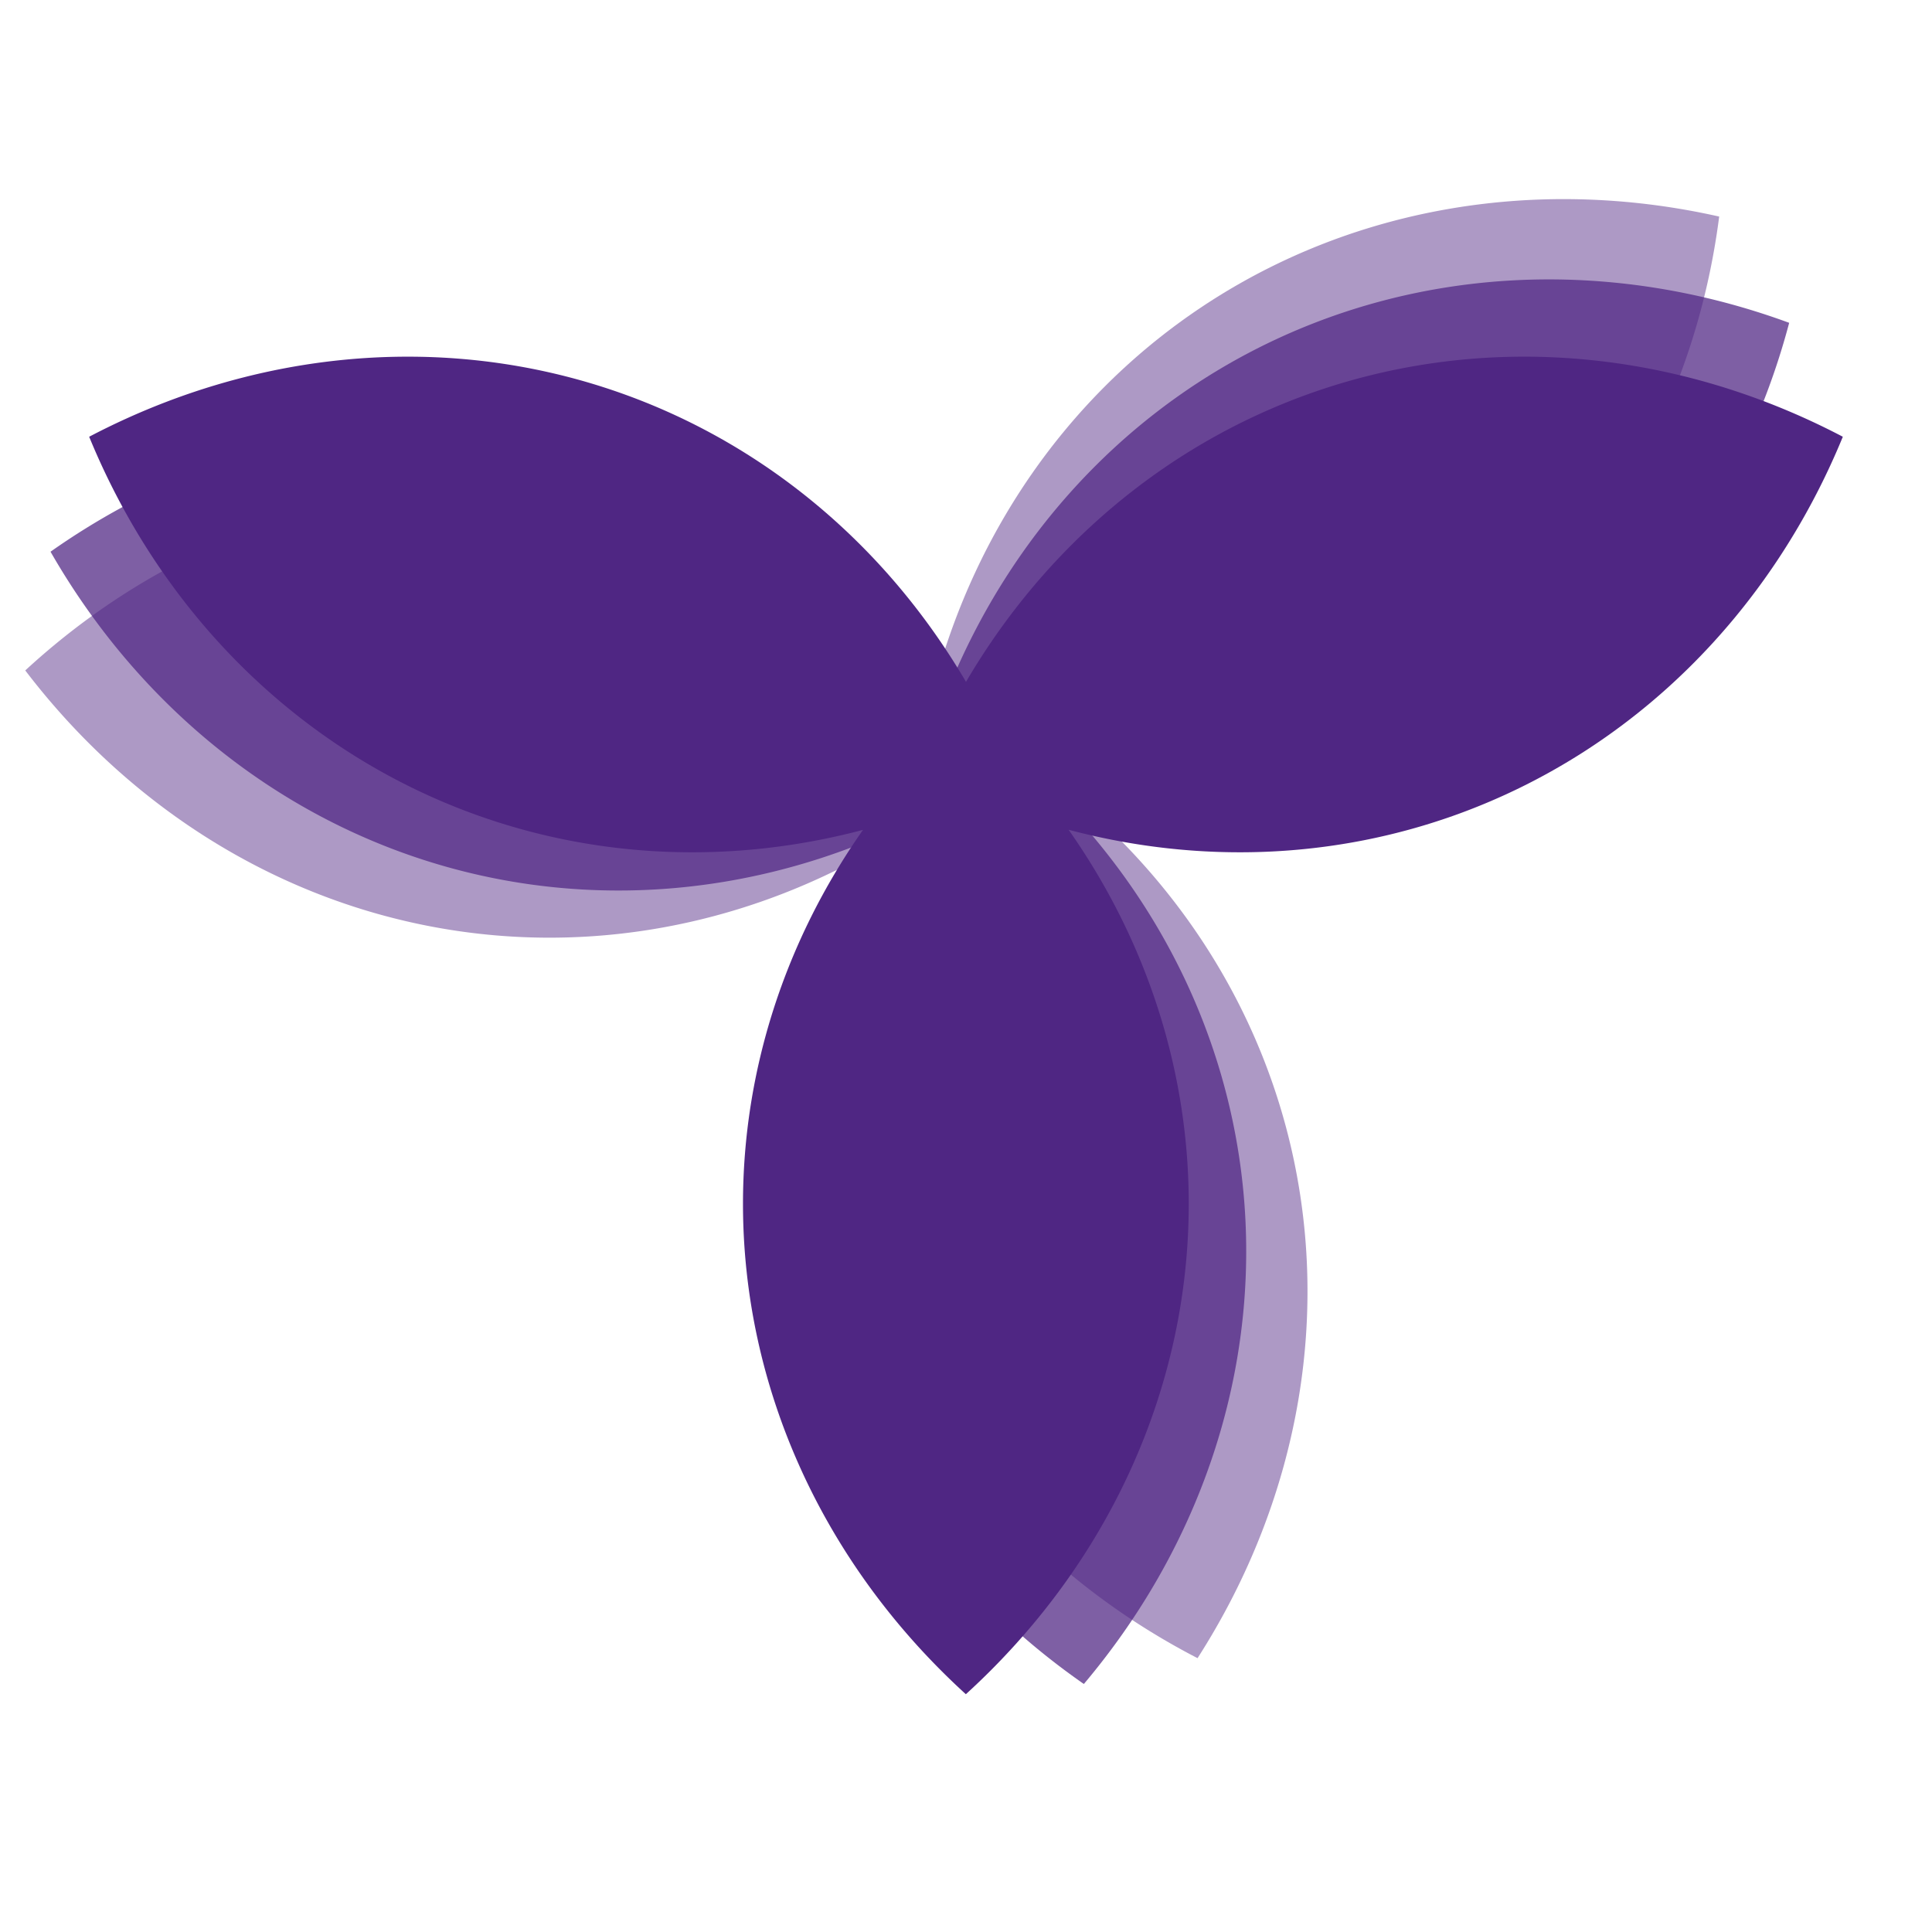 <?xml version="1.0" encoding="UTF-8" standalone="no"?>
<svg
   sodipodi:docname="trilloop-oldangles.svg"
   inkscape:version="1.1 (c4e8f9e, 2021-05-24)"
   id="svg8"
   version="1.1"
   viewBox="0 0 65 65"
   height="65mm"
   width="65mm"
   xmlns:inkscape="http://www.inkscape.org/namespaces/inkscape"
   xmlns:sodipodi="http://sodipodi.sourceforge.net/DTD/sodipodi-0.dtd"
   xmlns="http://www.w3.org/2000/svg"
   xmlns:svg="http://www.w3.org/2000/svg"
   xmlns:rdf="http://www.w3.org/1999/02/22-rdf-syntax-ns#"
   xmlns:cc="http://creativecommons.org/ns#"
   xmlns:dc="http://purl.org/dc/elements/1.1/">
  <defs
     id="defs2" />
  <sodipodi:namedview
     inkscape:window-maximized="0"
     inkscape:window-y="27"
     inkscape:window-x="252"
     inkscape:window-height="1387"
     inkscape:window-width="1859"
     showgrid="false"
     inkscape:document-rotation="0"
     inkscape:current-layer="layer2"
     inkscape:document-units="mm"
     inkscape:cy="121.28611"
     inkscape:cx="150.20702"
     inkscape:zoom="3.3021093"
     inkscape:pageshadow="2"
     inkscape:pageopacity="0.0"
     borderopacity="1.0"
     bordercolor="#666666"
     pagecolor="#ffffff"
     id="base"
     inkscape:pagecheckerboard="0"
     width="80mm" />
  <g
     inkscape:groupmode="layer"
     id="layer7"
     inkscape:label="Trillium">
    <g
       id="layer1"
       inkscape:groupmode="layer"
       inkscape:label="Layer 1">
      <path
         d="M 10.438,17.198 A 23.309,25.546 4.966 0 0 0.85,22.556 23.309,25.546 4.966 0 0 16.631,31.466 23.309,25.546 4.966 0 0 29.421,28.593 23.312,25.542 75 0 0 28.776,41.789 23.312,25.542 75 0 0 40.29,55.787 23.312,25.542 75 0 0 43.262,37.908 23.312,25.542 75 0 0 36.101,26.799 25.546,23.309 55.034 0 0 48.628,22.893 25.546,23.309 55.034 0 0 57.84,7.286 25.546,23.309 55.034 0 0 40.025,10.605 25.546,23.309 55.034 0 0 31.479,22.886 23.309,25.546 4.966 0 0 17.938,16.523 23.309,25.546 4.966 0 0 10.438,17.198 Z"
         style="fill:#4f2683;fill-opacity:0.467;stroke-width:0.352"
         id="path976-0-8" />
    </g>
    <g
       inkscape:label="Layer 2"
       id="layer2"
       inkscape:groupmode="layer">
      <path
         id="path976-0"
         style="fill:#4f2683;fill-opacity:0.733;stroke-width:0.352"
         d="M 11.905,14.501 A 23.309,25.546 12.466 0 0 1.7,18.562 23.309,25.546 12.466 0 0 16.183,29.455 23.309,25.546 12.466 0 0 29.239,28.276 23.312,25.542 82.5 0 0 26.877,41.275 23.312,25.542 82.5 0 0 36.465,56.656 23.312,25.542 82.5 0 0 41.745,39.318 23.312,25.542 82.5 0 0 36.096,27.369 25.546,23.309 62.534 0 0 49.025,25.131 25.546,23.309 62.534 0 0 60.195,10.861 25.546,23.309 62.534 0 0 42.1,11.826 25.546,23.309 62.534 0 0 32.024,22.887 23.309,25.546 12.466 0 0 19.429,14.811 23.309,25.546 12.466 0 0 11.905,14.501 Z" />
    </g>
    <g
       inkscape:label="Layer 3"
       id="layer3"
       inkscape:groupmode="layer">
      <path
         d="M 13.648,12 A 23.309,25.546 19.966 0 0 3,14.694 23.309,25.546 19.966 0 0 15.938,27.385 23.309,25.546 19.966 0 0 29.035,27.92 25.542,23.312 0 0 0 24.997,40.5 25.542,23.312 0 0 0 32.495,57 25.542,23.312 0 0 0 39.994,40.5 25.542,23.312 0 0 0 35.952,27.916 25.546,23.309 70.034 0 0 49.063,27.385 25.546,23.309 70.034 0 0 62,14.694 25.546,23.309 70.034 0 0 43.933,13.289 25.546,23.309 70.034 0 0 32.5,22.94 23.309,25.546 19.966 0 0 21.067,13.289 23.309,25.546 19.966 0 0 13.648,12 Z"
         style="fill:#4f2683;fill-opacity:1;stroke-width:0.352"
         id="path976" />
    </g>
  </g>
</svg>
